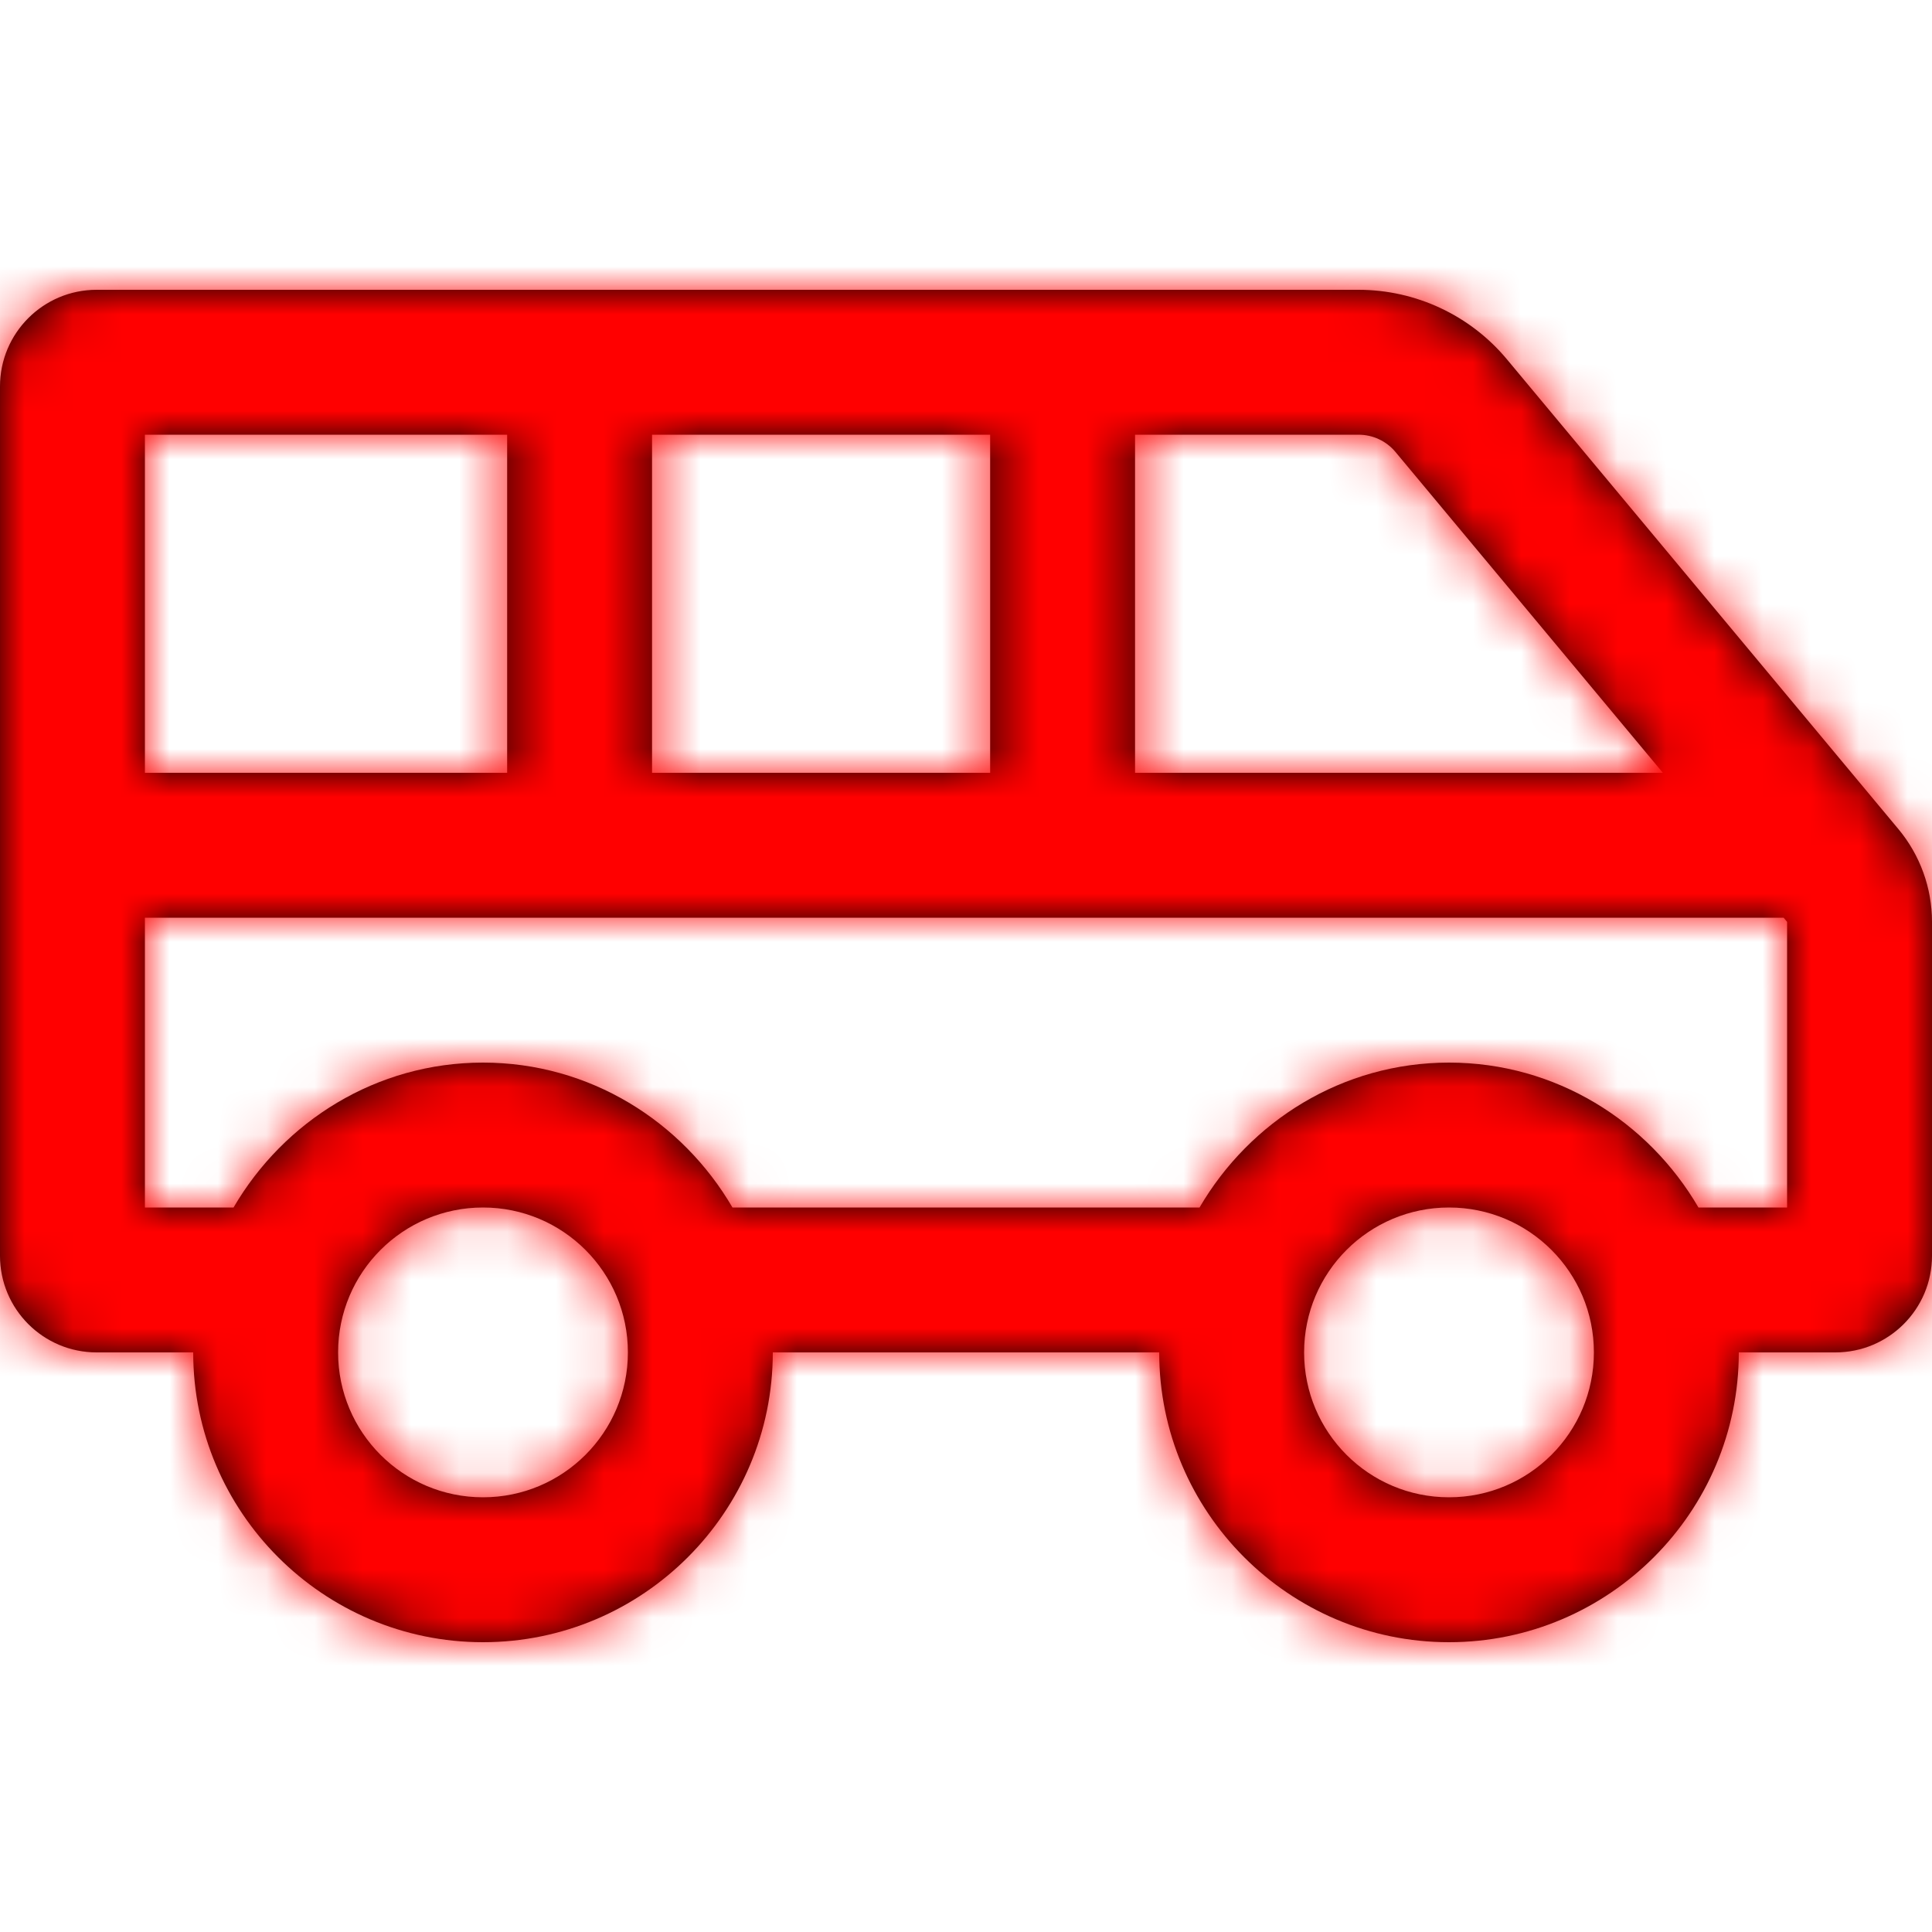 <svg xmlns="http://www.w3.org/2000/svg" xmlns:xlink="http://www.w3.org/1999/xlink" width="40" height="40" viewBox="0 0 40 40">
  <defs>
    <path id="van@3x-a" d="M39.305,17.166 L31.199,7.439 L31.199,7.439 C30.439,6.527 29.313,6 28.126,6 L2,6 C0.896,6 6.10236839e-09,6.896 6.10236839e-09,8 L6.10236839e-09,26 C6.10236839e-09,27.104 0.896,28 2,28 L4,28 C4,31.308 6.691,34 10,34 C13.309,34 16,31.308 16,28 L24,28 C24,31.308 26.691,34 30,34 C33.309,34 36,31.308 36,28 L38,28 C39.104,28 40,27.104 40,26 L40,19.086 L40,19.086 C40,18.385 39.754,17.705 39.305,17.166 L39.305,17.166 Z M23.5,9 L28.126,9 C28.424,9 28.704,9.131 28.894,9.36 L34.428,16 L23.5,16 L23.5,9 Z M13.5,9 L20.5,9 L20.5,16 L13.5,16 L13.5,9 Z M3,9 L10.5,9 L10.5,16 L3,16 L3,9 Z M10,31 C8.343,31 7,29.657 7,28 C7,26.343 8.343,25 10,25 C11.657,25 13,26.343 13,28 C13,29.657 11.657,31 10,31 Z M30,31 C28.343,31 27,29.657 27,28 C27,26.343 28.343,25 30,25 C31.657,25 33,26.343 33,28 C33,29.657 31.657,31 30,31 Z M37,25 L35.165,25 C34.124,23.216 32.211,22 30,22 C27.789,22 25.876,23.216 24.835,25 L15.165,25 C14.124,23.216 12.211,22 10,22 C7.789,22 5.876,23.216 4.835,25 L3,25 L3,19 L36.928,19 L37,19.086 L37,25 Z"/>
  </defs>
  <g fill="none" fill-rule="evenodd">
    <mask id="van@3x-b" fill="#fff">
      <use xlink:href="#van@3x-a"/>
    </mask>
    <use fill="#000" fill-rule="nonzero" xlink:href="#van@3x-a"/>
    <g fill="red" mask="url(#van@3x-b)">
      <rect width="40" height="40"/>
    </g>
  </g>
</svg>
